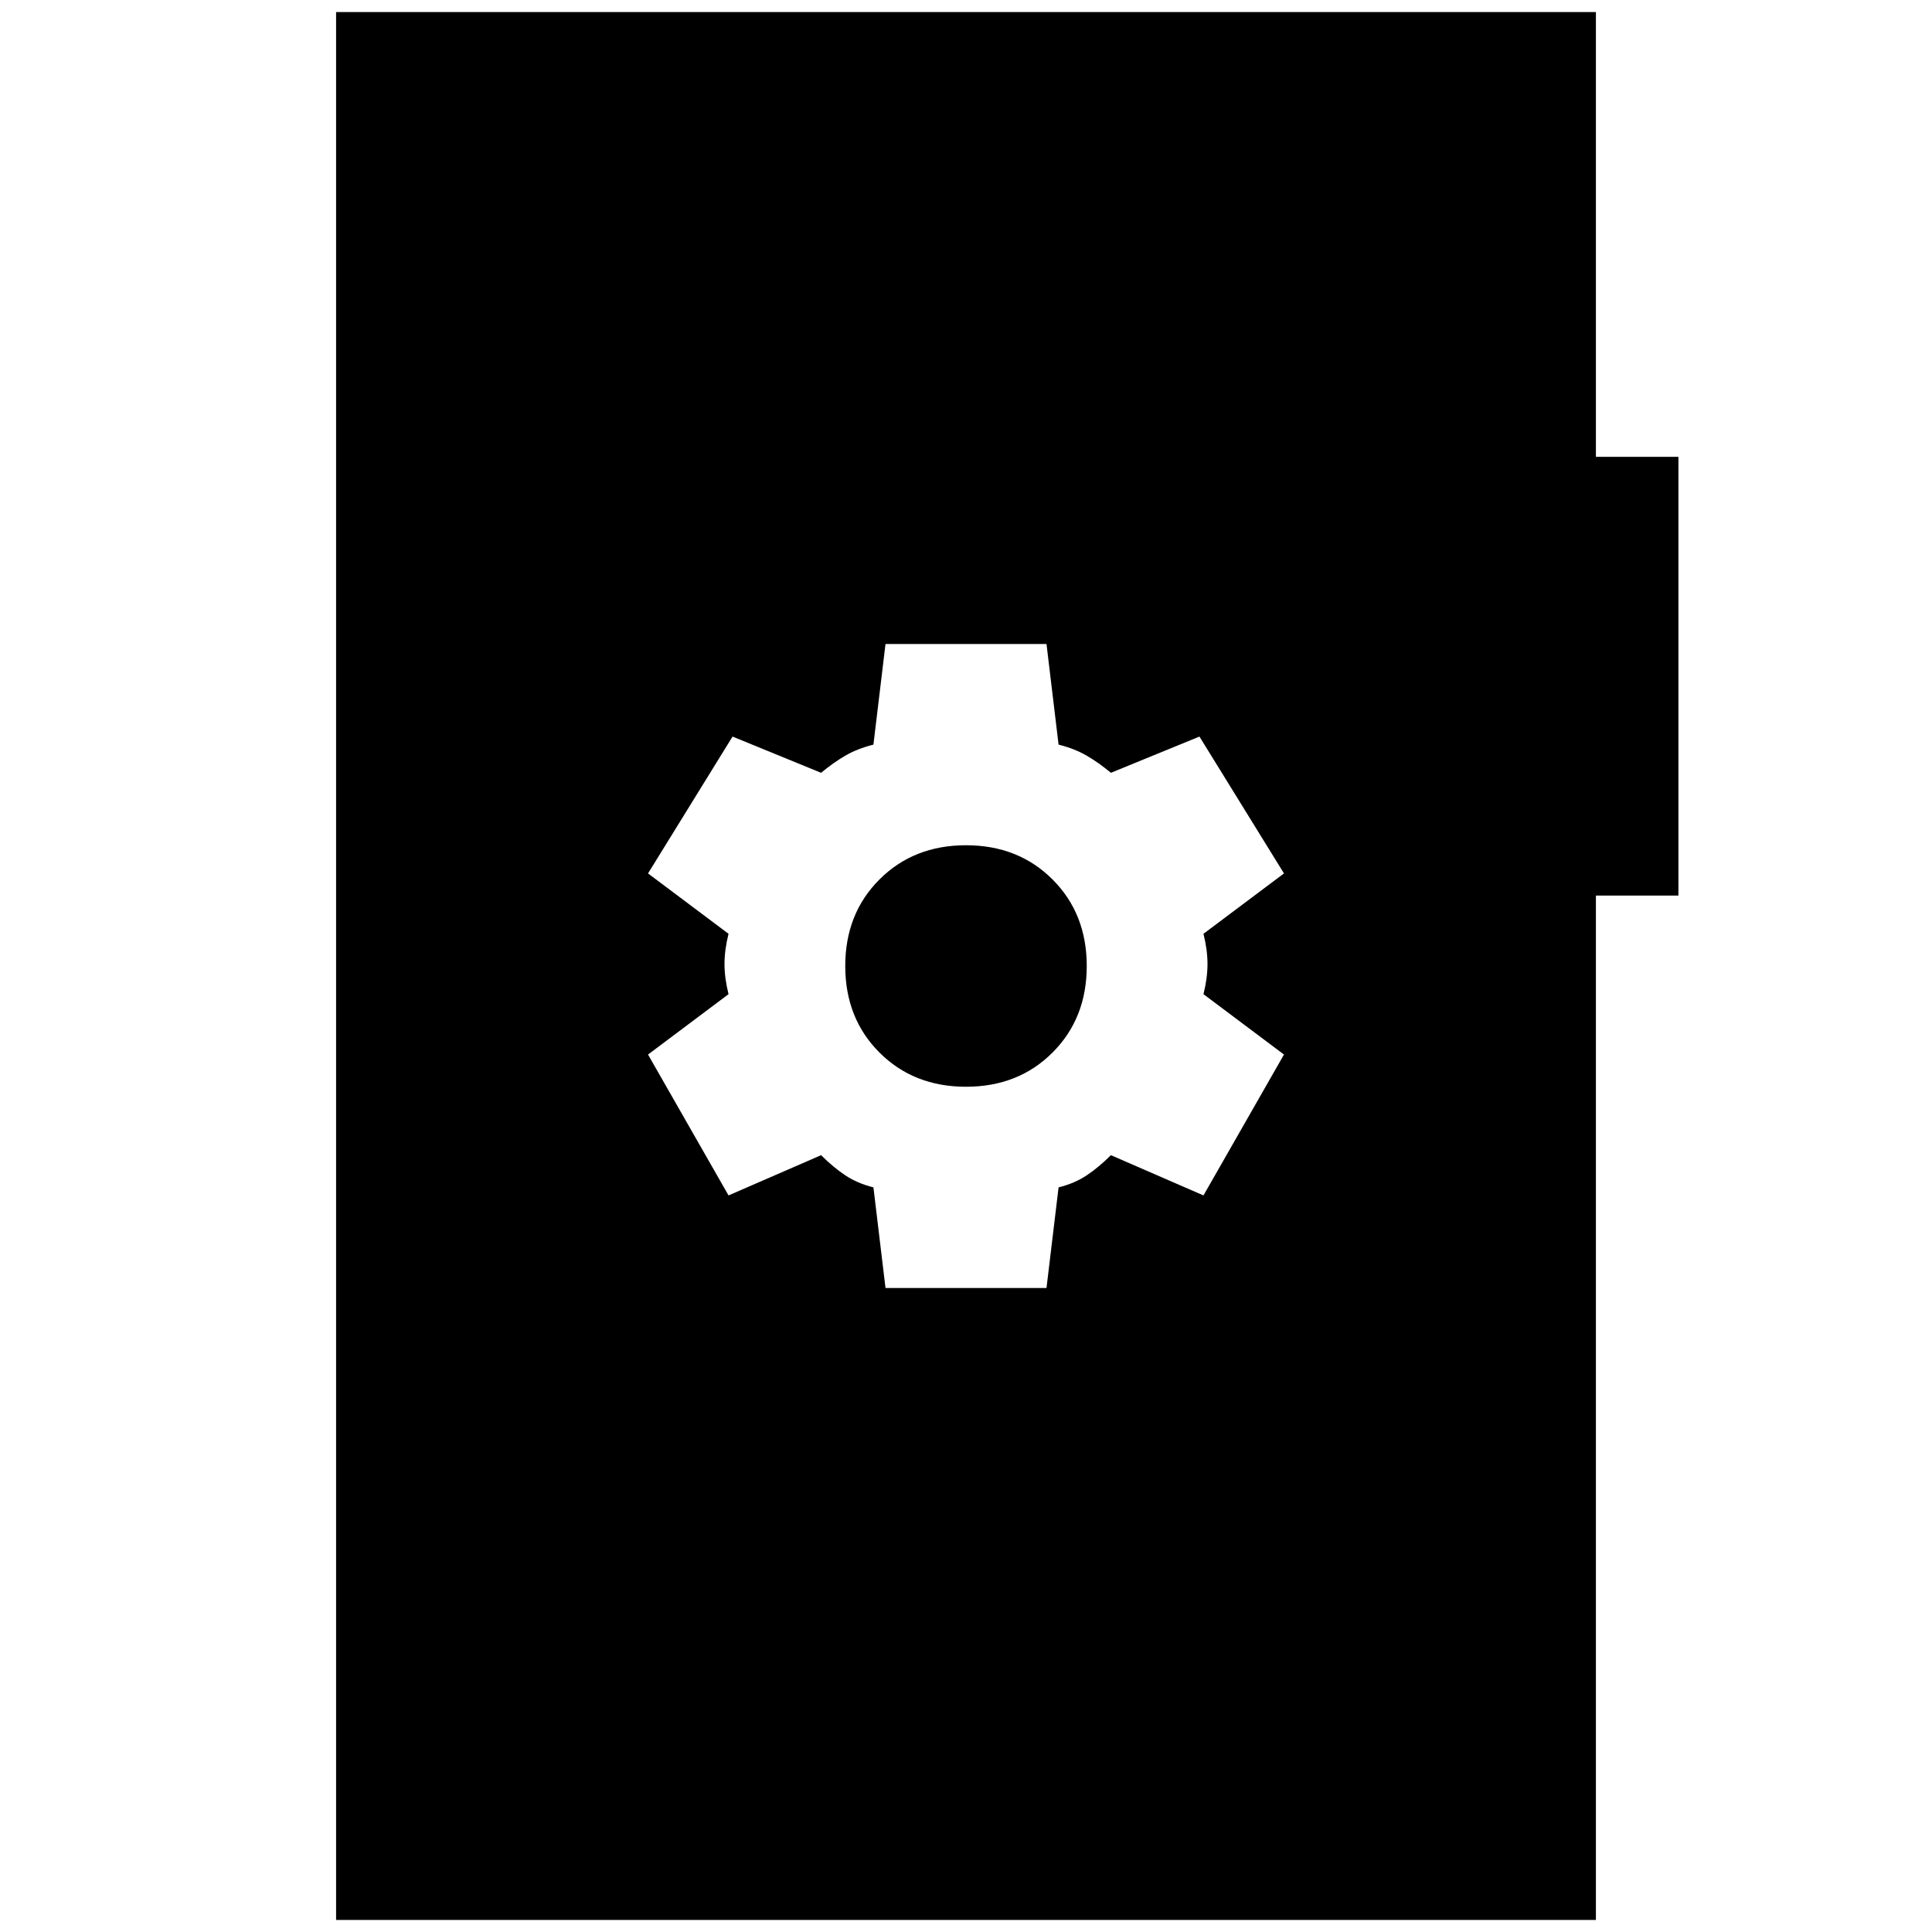 <svg xmlns="http://www.w3.org/2000/svg" height="24" viewBox="0 -960 960 960" width="24"><path d="M440-320h80l6-50q8-2 14-6t12-10l46 20 40-70-40-30q2-8 2-15t-2-15l40-30-42-68-44 18q-6-5-12-8.5t-14-5.5l-6-50h-80l-6 50q-8 2-14 5.5t-12 8.5l-44-18-42 68 40 30q-2 8-2 15t2 15l-40 30 40 70 46-20q6 6 12 10t14 6l6 50Zm40-100q-26 0-43-17t-17-43q0-26 17-43t43-17q26 0 43 17t17 43q0 26-17 43t-43 17ZM167-6v-948h626v221h41v218h-41V-6H167Z"/></svg>